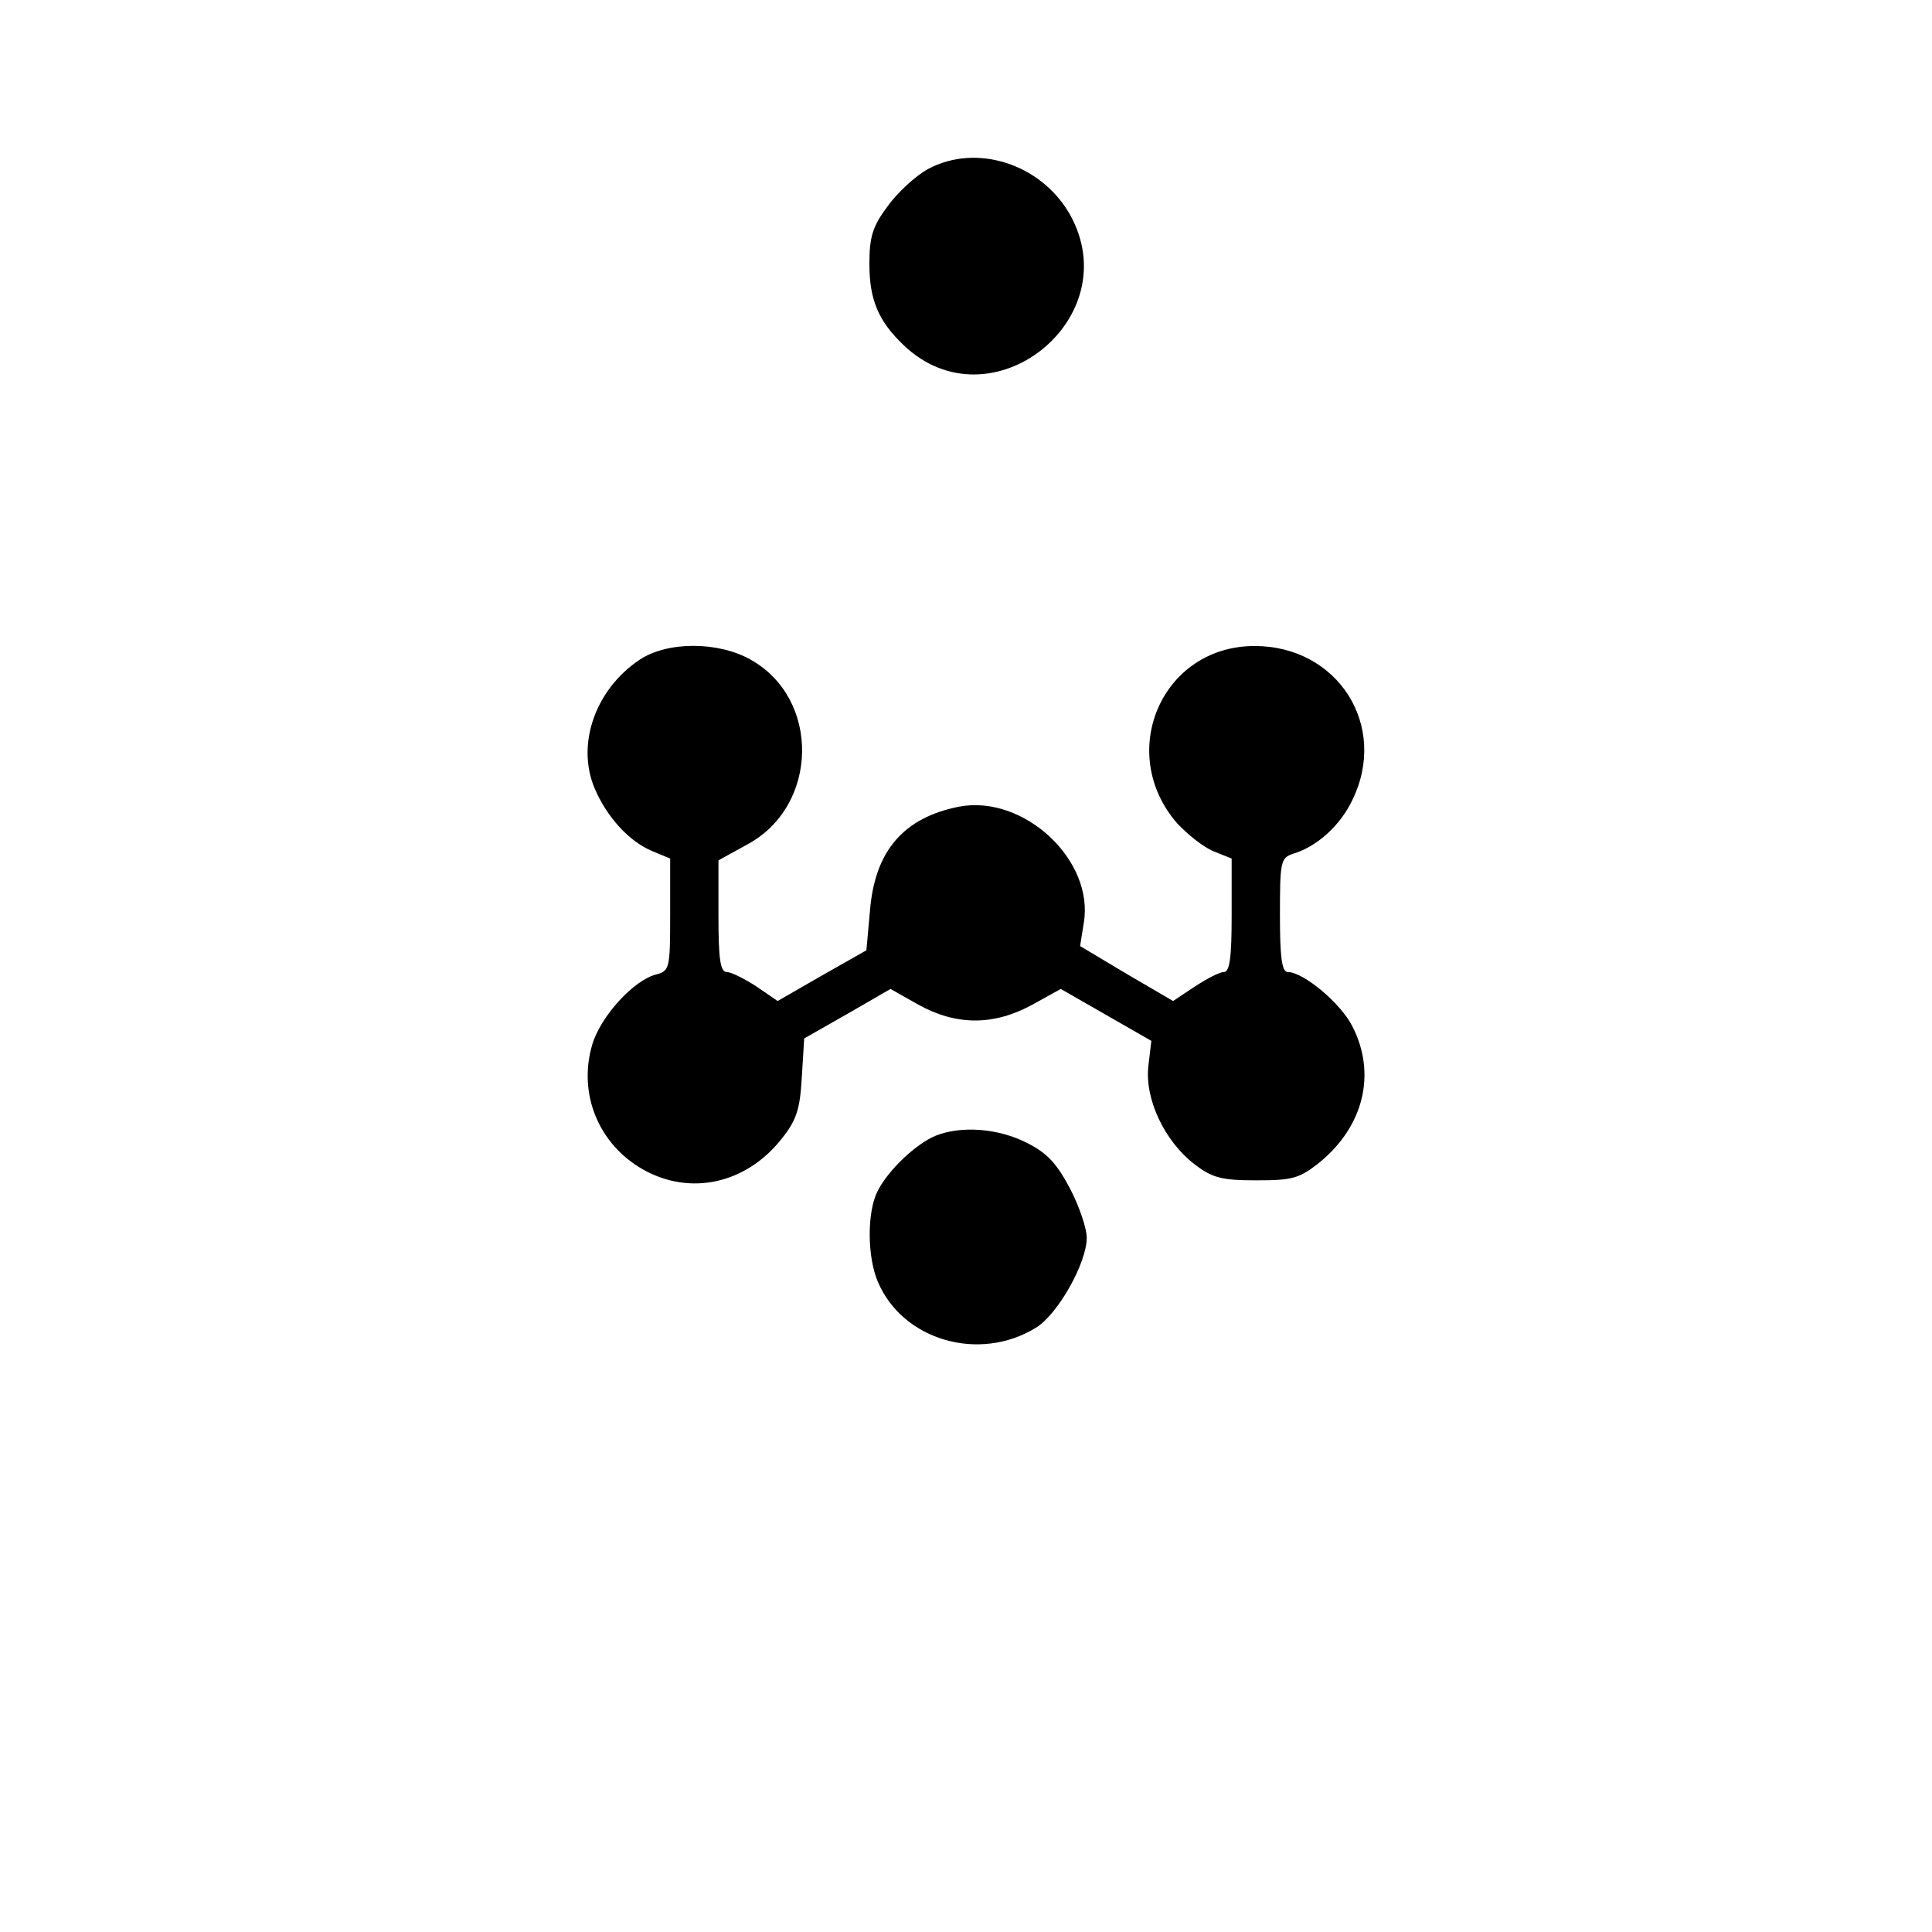 <?xml version="1.0" standalone="no"?>
<!DOCTYPE svg PUBLIC "-//W3C//DTD SVG 20010904//EN"
 "http://www.w3.org/TR/2001/REC-SVG-20010904/DTD/svg10.dtd">
<svg version="1.0" xmlns="http://www.w3.org/2000/svg"
 width="320pt" height="320pt" viewBox="0 0 320 320"
 preserveAspectRatio="xMidYMid meet">
<g transform="translate(0,320) scale(0.1,-0.1)"
fill="#000000" stroke="none">
<path d="M1537 2920 c-20 -11 -51 -39 -67 -62 -25 -33 -30 -51 -30 -95 0 -60
15 -95 57 -135 144 -137 372 44 275 217 -48 84 -155 118 -235 75z"/>
<path d="M1059 2107 c-73 -49 -105 -140 -74 -213 20 -47 57 -88 96 -104 l29
-12 0 -93 c0 -89 -1 -93 -23 -99 -37 -9 -92 -69 -106 -116 -24 -81 10 -165 84
-207 78 -44 170 -24 229 50 25 31 31 49 34 102 l4 65 72 41 71 41 46 -26 c63
-35 125 -35 189 0 l47 26 75 -43 75 -43 -5 -42 c-6 -55 27 -124 76 -162 30
-23 45 -27 103 -27 60 0 71 3 105 30 73 60 94 147 54 225 -19 38 -81 90 -107
90 -10 0 -13 25 -13 94 0 89 1 95 22 102 40 12 78 47 98 89 60 123 -24 255
-162 255 -154 0 -230 -177 -128 -294 17 -18 43 -39 60 -46 l30 -12 0 -94 c0
-69 -3 -94 -13 -94 -7 0 -28 -11 -48 -24 l-36 -24 -77 45 -77 46 6 38 c18 104
-99 213 -206 193 -92 -18 -140 -73 -148 -172 l-6 -66 -74 -42 -73 -42 -35 24
c-20 13 -42 24 -49 24 -11 0 -14 21 -14 93 l0 92 49 27 c117 64 120 240 5 305
-54 31 -139 31 -185 0z"/>
<path d="M1550 1319 c-32 -13 -78 -56 -96 -91 -18 -34 -18 -109 0 -151 41 -97
168 -134 262 -76 36 22 84 107 84 149 0 15 -12 51 -27 80 -22 42 -38 60 -72
77 -47 24 -108 29 -151 12z"/>
</g>
</svg>
